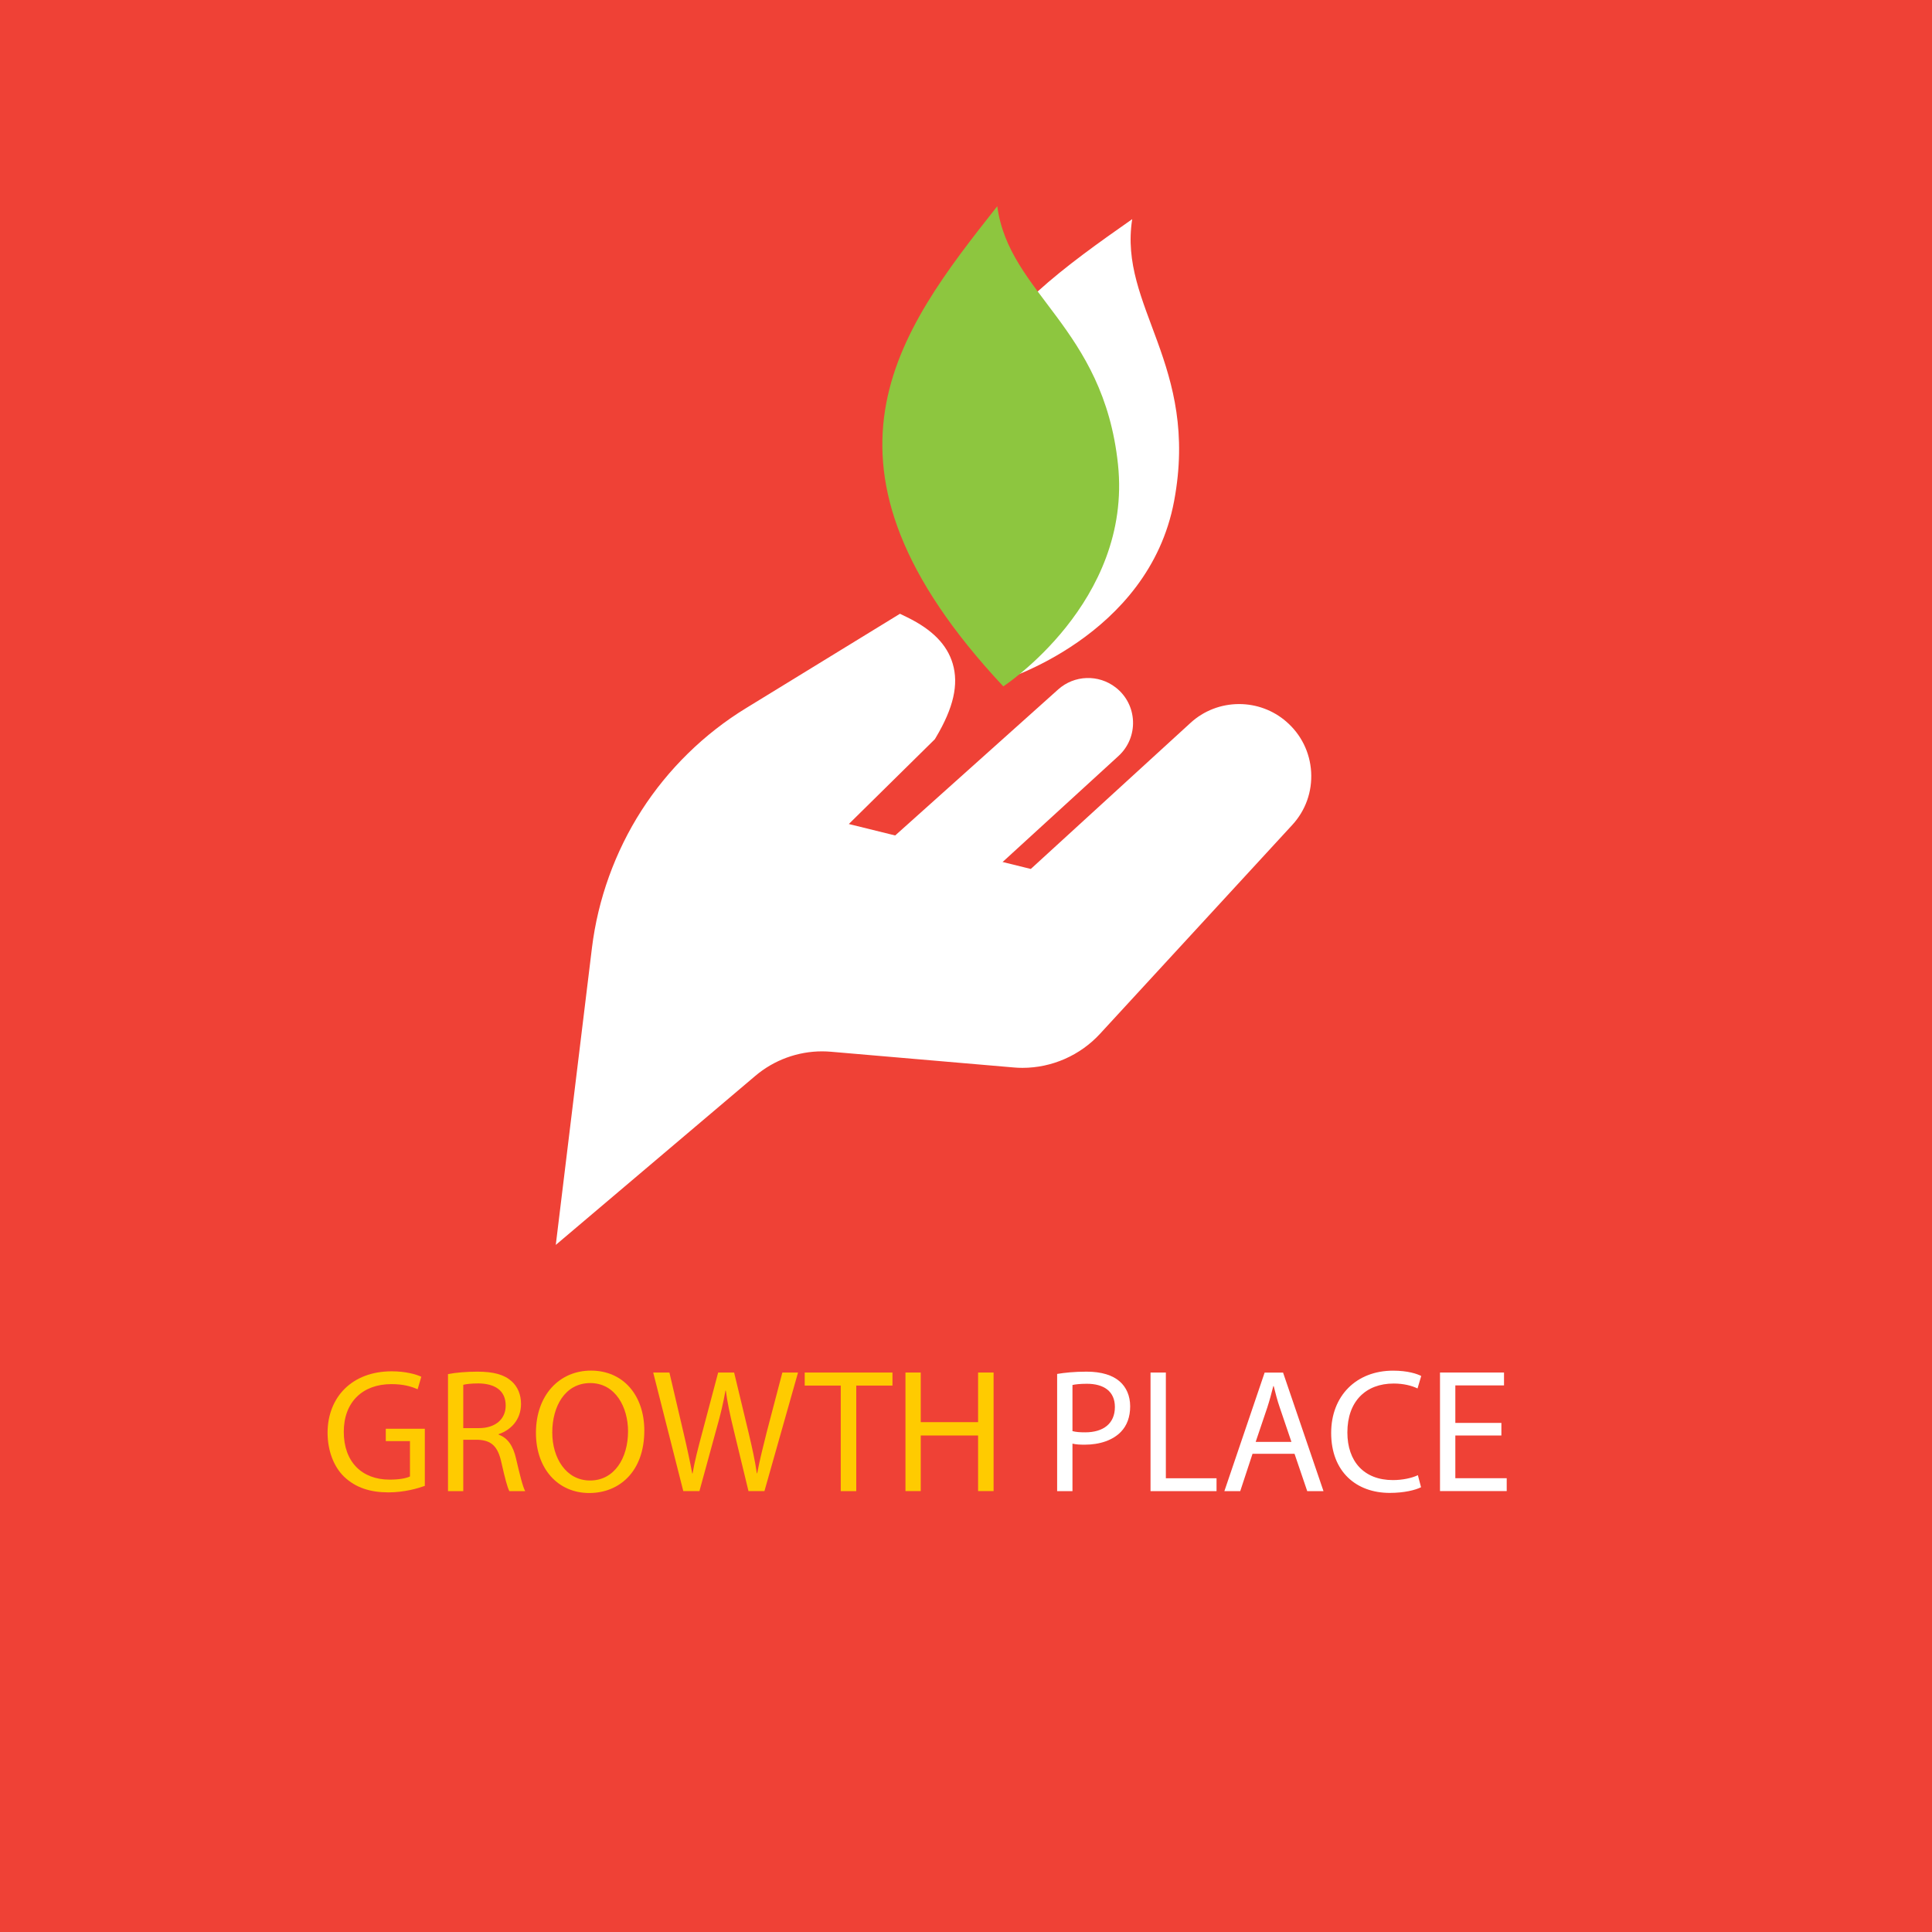 <?xml version="1.0" encoding="iso-8859-1"?>
<!-- Generator: Adobe Illustrator 22.1.0, SVG Export Plug-In . SVG Version: 6.00 Build 0)  -->
<svg version="1.1" id="Layer_1" xmlns="http://www.w3.org/2000/svg" xmlns:xlink="http://www.w3.org/1999/xlink" x="0px" y="0px"
	 viewBox="0 0 33.017 33.017" style="enable-background:new 0 0 33.017 33.017;" xml:space="preserve">
<rect style="fill:#EF4136;" width="33.017" height="33.017"/>
<path style="display:none;fill:#F4C92D;" d="M7.029,24.479H6.7v-0.385h0.795v0.993c-0.216,0.074-0.454,0.111-0.712,0.111
	c-0.284,0-0.503-0.082-0.659-0.247c-0.155-0.165-0.233-0.399-0.233-0.705c0-0.297,0.085-0.528,0.254-0.694
	c0.17-0.165,0.408-0.248,0.714-0.248c0.116,0,0.225,0.011,0.328,0.032c0.103,0.022,0.193,0.05,0.269,0.084L7.3,23.812
	c-0.133-0.065-0.279-0.099-0.437-0.099c-0.146,0-0.258,0.047-0.337,0.142c-0.08,0.095-0.119,0.229-0.119,0.405
	c0,0.173,0.036,0.304,0.108,0.395c0.072,0.09,0.175,0.135,0.311,0.135"/>
<path style="display:none;fill:#F4C92D;" d="M8.369,24.503v0.671H7.871v-1.843h0.604c0.5,0,0.751,0.182,0.751,0.545
	c0,0.213-0.104,0.378-0.313,0.495l0.537,0.803H8.886l-0.391-0.671H8.369z M8.369,24.129h0.093c0.174,0,0.261-0.077,0.261-0.231
	c0-0.127-0.085-0.19-0.256-0.19H8.369V24.129z"/>
<path style="display:none;fill:#F4C92D;" d="M11.343,24.25c0,0.31-0.076,0.546-0.228,0.707c-0.152,0.161-0.375,0.242-0.669,0.242
	c-0.289,0-0.511-0.081-0.665-0.243c-0.154-0.162-0.231-0.398-0.231-0.709c0-0.307,0.077-0.541,0.23-0.702
	c0.153-0.162,0.376-0.243,0.669-0.243c0.293,0,0.516,0.081,0.667,0.241C11.267,23.703,11.343,23.939,11.343,24.25z M10.075,24.25
	c0,0.356,0.124,0.534,0.371,0.534c0.126,0,0.22-0.043,0.281-0.13c0.061-0.086,0.091-0.221,0.091-0.404s-0.031-0.32-0.093-0.408
	c-0.062-0.087-0.154-0.131-0.277-0.131C10.199,23.711,10.075,23.891,10.075,24.25z"/>
<path style="display:none;fill:#F4C92D;" d="M13.666,25.174h-0.589l-0.176-0.803c-0.008-0.033-0.022-0.101-0.04-0.2
	c-0.018-0.101-0.031-0.184-0.04-0.251c-0.007,0.055-0.017,0.122-0.033,0.203c-0.015,0.081-0.03,0.156-0.045,0.224
	c-0.015,0.068-0.076,0.344-0.183,0.827h-0.589l-0.457-1.843h0.481l0.2,0.924c0.045,0.204,0.077,0.367,0.094,0.488
	c0.011-0.086,0.03-0.202,0.059-0.35c0.028-0.146,0.054-0.268,0.079-0.365l0.163-0.697h0.461l0.157,0.697
	c0.027,0.111,0.055,0.24,0.082,0.387c0.028,0.146,0.046,0.256,0.056,0.328c0.011-0.094,0.04-0.255,0.089-0.485l0.205-0.927h0.48
	L13.666,25.174z"/>
<path style="display:none;fill:#F4C92D;" d="M15.171,25.174h-0.498v-1.435h-0.45v-0.407h1.396v0.407h-0.449"/>
<path style="fill:#F4C92D;" d="M16.384,25.174"/>
<path style="fill:#FFFFFF;" d="M19.03,24.563"/>
<path style="fill:#FFFFFF;" d="M18.698,12.016l-2.967,2.658"/>
<path style="fill:#FFFFFF;" d="M10.116,16.199c0.102-0.832,0.395-1.644,0.848-2.35c0.453-0.705,1.07-1.31,1.785-1.747l2.631-1.613
	l0.127,0.062c0.425,0.208,0.678,0.466,0.774,0.789c0.106,0.356,0.014,0.759-0.289,1.266l-0.017,0.028l-1.469,1.448l3.11,0.768
	l2.728-2.495c0.227-0.209,0.523-0.323,0.832-0.323c0.295,0,0.581,0.105,0.805,0.299c0.255,0.22,0.406,0.526,0.426,0.862
	c0.019,0.337-0.095,0.658-0.324,0.906l-3.285,3.569c-0.34,0.369-0.823,0.581-1.324,0.581c-0.051,0-0.104-0.002-0.154-0.007
	l-3.117-0.268c-0.05-0.004-0.102-0.007-0.152-0.007c-0.418,0-0.825,0.149-1.144,0.42l-3.409,2.888L10.116,16.199z"/>
<path style="fill:#FFFFFF;" d="M17.102,11.637c0,0,2.527-0.748,2.963-3.074c0.436-2.326-0.953-3.323-0.716-4.818
	C17.102,5.322,14.786,6.985,17.102,11.637z"/>
<path style="fill:#8DC63F;" d="M17.146,11.73c0,0,2.208-1.439,1.96-3.793c-0.248-2.353-1.863-2.912-2.063-4.413
	C15.34,5.68,13.596,7.937,17.146,11.73z"/>
<path style="fill:#FFFFFF;" d="M16.956,14.894l2.158-1.974c0.351-0.321,0.328-0.881-0.048-1.172l0,0
	c-0.293-0.227-0.706-0.213-0.982,0.034l-2.967,2.658L16.956,14.894z"/>
<g>
</g>
<g>
	<path style="fill:#FFCB00;" d="M7.26,25.393c-0.117,0.042-0.349,0.111-0.622,0.111c-0.307,0-0.559-0.078-0.758-0.268
		c-0.174-0.169-0.282-0.439-0.282-0.755c0.003-0.604,0.417-1.046,1.097-1.046c0.234,0,0.417,0.051,0.505,0.093l-0.063,0.214
		c-0.108-0.048-0.244-0.088-0.448-0.088c-0.493,0-0.814,0.307-0.814,0.815c0,0.514,0.31,0.817,0.782,0.817
		c0.171,0,0.289-0.024,0.349-0.054v-0.604H6.593v-0.211H7.26V25.393z"/>
	<path style="fill:#FFCB00;" d="M7.656,23.483c0.132-0.027,0.322-0.042,0.502-0.042c0.28,0,0.46,0.051,0.586,0.165
		c0.103,0.091,0.16,0.229,0.16,0.385c0,0.268-0.168,0.445-0.382,0.518v0.009c0.156,0.054,0.25,0.198,0.297,0.409
		c0.066,0.282,0.114,0.478,0.156,0.556H8.705c-0.033-0.057-0.078-0.231-0.135-0.484c-0.06-0.279-0.168-0.385-0.406-0.394H7.917
		v0.878H7.656V23.483z M7.917,24.406h0.268c0.28,0,0.457-0.153,0.457-0.385c0-0.262-0.189-0.376-0.466-0.379
		c-0.126,0-0.216,0.012-0.259,0.024V24.406z"/>
	<path style="fill:#FFCB00;" d="M11.011,24.448c0,0.697-0.424,1.067-0.941,1.067c-0.535,0-0.911-0.415-0.911-1.028
		c0-0.644,0.399-1.064,0.941-1.064C10.653,23.423,11.011,23.848,11.011,24.448z M9.438,24.481c0,0.433,0.234,0.82,0.646,0.82
		c0.415,0,0.649-0.382,0.649-0.842c0-0.402-0.21-0.823-0.646-0.823C9.655,23.637,9.438,24.036,9.438,24.481z"/>
	<path style="fill:#FFCB00;" d="M11.677,25.482l-0.514-2.026h0.277l0.24,1.025c0.06,0.253,0.114,0.505,0.15,0.7h0.006
		c0.033-0.201,0.096-0.441,0.166-0.703l0.271-1.022h0.273l0.247,1.028c0.057,0.24,0.111,0.481,0.141,0.694h0.006
		c0.042-0.223,0.099-0.448,0.162-0.7l0.268-1.022h0.268l-0.574,2.026h-0.273l-0.255-1.055c-0.063-0.259-0.105-0.457-0.132-0.662
		h-0.006c-0.036,0.202-0.081,0.4-0.156,0.662l-0.289,1.055H11.677z"/>
	<path style="fill:#FFCB00;" d="M14.368,23.679h-0.616v-0.223h1.5v0.223h-0.619v1.804h-0.265V23.679z"/>
	<path style="fill:#FFCB00;" d="M15.735,23.456v0.848h0.98v-0.848h0.265v2.026h-0.265v-0.95h-0.98v0.95h-0.261v-2.026H15.735z"/>
	<path style="fill:#FFFFFF;" d="M18.066,23.48c0.126-0.021,0.291-0.039,0.502-0.039c0.258,0,0.447,0.061,0.568,0.168
		c0.111,0.097,0.178,0.244,0.178,0.424c0,0.184-0.055,0.328-0.156,0.434c-0.139,0.146-0.364,0.222-0.62,0.222
		c-0.078,0-0.149-0.003-0.21-0.018v0.812h-0.262V23.48z M18.328,24.457c0.057,0.016,0.129,0.021,0.217,0.021
		c0.314,0,0.508-0.153,0.508-0.433c0-0.268-0.189-0.397-0.479-0.397c-0.114,0-0.201,0.01-0.246,0.021V24.457z"/>
	<path style="fill:#FFFFFF;" d="M19.662,23.456h0.262v1.807h0.866v0.22h-1.128V23.456z"/>
	<path style="fill:#FFFFFF;" d="M21.405,24.845l-0.21,0.638h-0.271l0.688-2.026h0.315l0.691,2.026H22.34l-0.217-0.638H21.405z
		 M22.07,24.641l-0.198-0.583c-0.046-0.132-0.075-0.253-0.105-0.37H21.76c-0.03,0.12-0.063,0.244-0.103,0.367l-0.198,0.586H22.07z"
		/>
	<path style="fill:#FFFFFF;" d="M24.285,25.416c-0.097,0.049-0.289,0.097-0.535,0.097c-0.571,0-1.001-0.361-1.001-1.025
		c0-0.634,0.43-1.064,1.058-1.064c0.253,0,0.412,0.055,0.481,0.091l-0.063,0.213c-0.099-0.048-0.24-0.084-0.408-0.084
		c-0.476,0-0.791,0.304-0.791,0.836c0,0.496,0.285,0.814,0.778,0.814c0.159,0,0.322-0.033,0.427-0.084L24.285,25.416z"/>
	<path style="fill:#FFFFFF;" d="M25.658,24.532h-0.787v0.73h0.878v0.22h-1.14v-2.026h1.094v0.22h-0.832v0.641h0.787V24.532z"/>
</g>
<g>
</g>
<g>
</g>
<g>
</g>
<g>
</g>
<g>
</g>
<g>
</g>
<g>
</g>
<g>
</g>
<g>
</g>
<g>
</g>
<g>
</g>
<g>
</g>
<g>
</g>
<g>
</g>
<g>
</g>
</svg>
